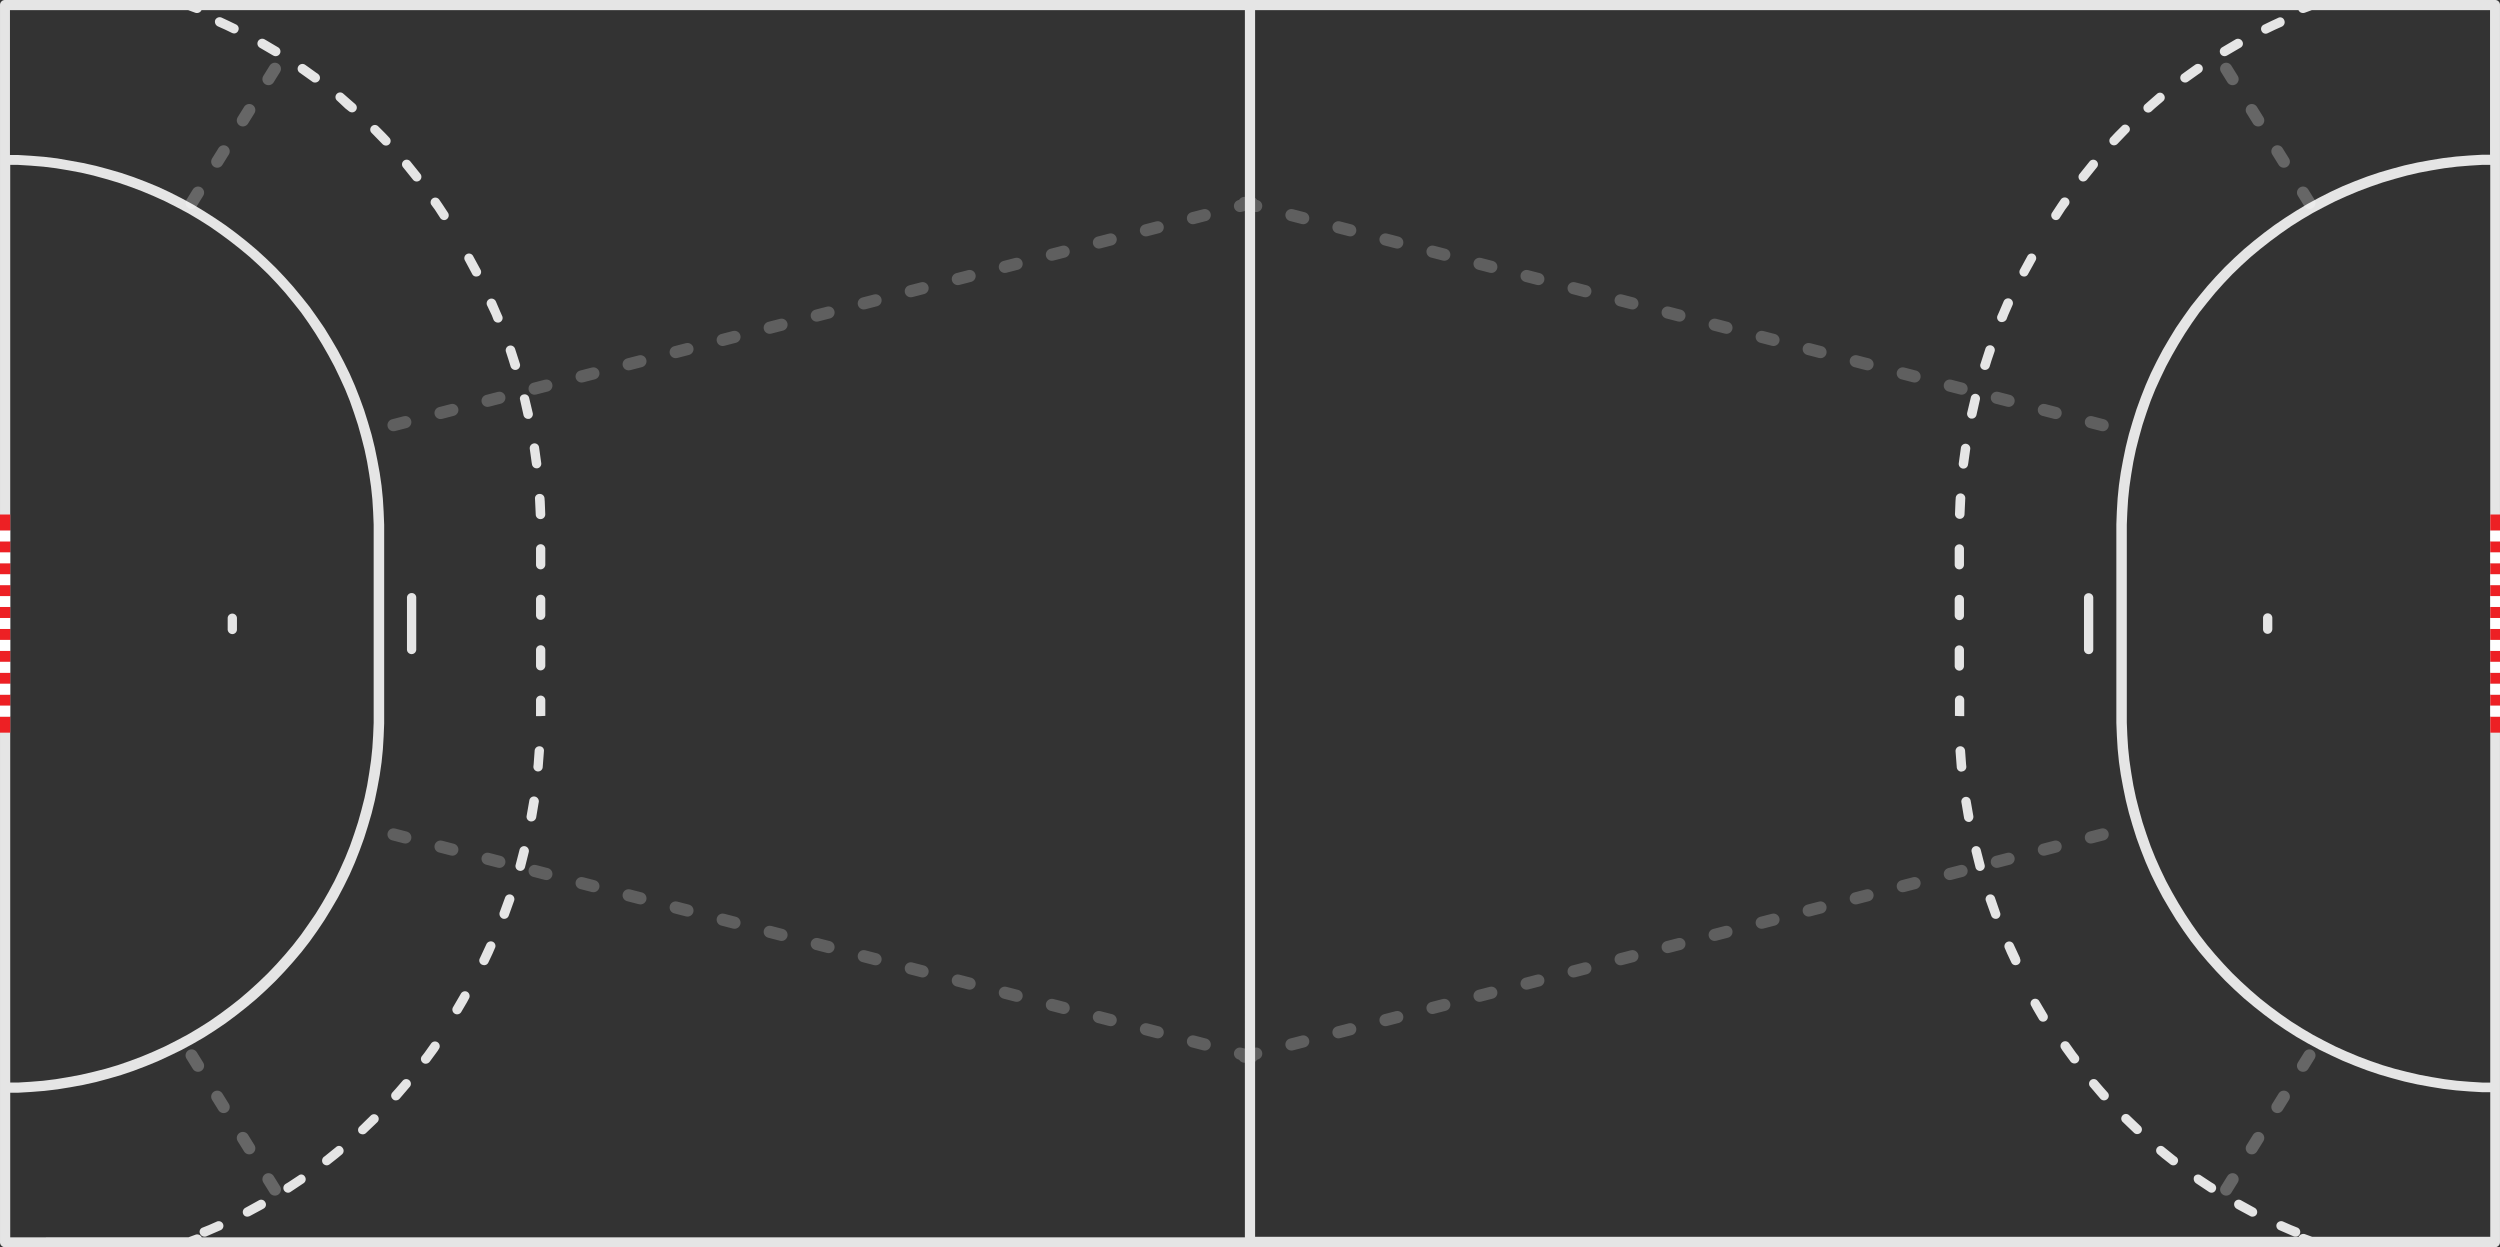 <svg id="Handball_Court" data-name="Handball Court" xmlns="http://www.w3.org/2000/svg" width="617.577" height="308.092" viewBox="0 0 617.577 308.092">
  <rect x="0" y="0" width="617.577" height="308.092" fill="#333333" stroke="none"/>
  <g id="handball-court" transform="translate(0.003)">
    <g id="Group_18758" data-name="Group 18758">
      <path id="Path_11081" data-name="Path 11081" d="M270.913,383.139a1.218,1.218,0,0,0-1.569.6l-1.569,3.379-.06.121a1.142,1.142,0,0,0,.543,1.569,1.761,1.761,0,0,0,.543.121,1.115,1.115,0,0,0,1.026-.664l1.026-2.172.6-1.388A1.142,1.142,0,0,0,270.913,383.139Z" transform="translate(-149.191 -150.499)" fill="#e5e5e5"/>
      <path id="Path_11082" data-name="Path 11082" d="M261.686,140.322l.422,1.086a1.192,1.192,0,0,0,1.086.724,1.027,1.027,0,0,0,.422-.06,1.157,1.157,0,0,0,.664-1.509l-.483-1.086-1.086-2.534a1.189,1.189,0,1,0-2.172.965Z" transform="translate(-140.203 -62.441)" fill="#e5e5e5"/>
      <path id="Path_11083" data-name="Path 11083" d="M253.8,123.935a1.062,1.062,0,0,0,1.026.6,1.762,1.762,0,0,0,.543-.121,1.135,1.135,0,0,0,.483-1.569l-1.871-3.439a1.149,1.149,0,0,0-1.991,1.146Z" transform="translate(-137.15 -56.224)" fill="#e5e5e5"/>
      <path id="Path_11084" data-name="Path 11084" d="M247.991,422.133a1.053,1.053,0,0,0,.724.241,1.26,1.26,0,0,0,.965-.483l1.991-2.715.3-.483a1.172,1.172,0,0,0-1.931-1.328l-1.629,2.293-.664.845A1.169,1.169,0,0,0,247.991,422.133Z" transform="translate(-143.54 -159.599)" fill="#e5e5e5"/>
      <path id="Path_11085" data-name="Path 11085" d="M276.09,370.964a1.027,1.027,0,0,0,.422.06,1.16,1.16,0,0,0,1.086-.784l1.328-3.681a1.183,1.183,0,0,0-2.233-.784l-1.328,3.621A1.286,1.286,0,0,0,276.09,370.964Z" transform="translate(-151.926 -144.043)" fill="#e5e5e5"/>
      <path id="Path_11086" data-name="Path 11086" d="M262.076,400.5a1.166,1.166,0,0,0-1.569.422l-1.931,3.319a1.179,1.179,0,0,0,.362,1.629,1.164,1.164,0,0,0,.6.181,1.186,1.186,0,0,0,1.026-.543l1.448-2.474.483-.905A1.223,1.223,0,0,0,262.076,400.5Z" transform="translate(-146.642 -155.479)" fill="#e5e5e5"/>
      <path id="Path_11087" data-name="Path 11087" d="M197.486,49.795l3.138,2.233a1.053,1.053,0,0,0,.724.241,1.26,1.26,0,0,0,.965-.483,1.153,1.153,0,0,0-.241-1.629l-2.353-1.69-.845-.6a1.19,1.19,0,0,0-1.388,1.931Z" transform="translate(-123.507 -31.873)" fill="#e5e5e5"/>
      <path id="Path_11088" data-name="Path 11088" d="M283.823,346.485a1.175,1.175,0,0,0-1.388.845l-.965,3.741a1.17,1.17,0,0,0,.845,1.448c.121,0,.181.06.3.06a1.233,1.233,0,0,0,1.146-.845l.362-1.448.6-2.414A1.215,1.215,0,0,0,283.823,346.485Z" transform="translate(-154.09 -137.435)" fill="#e5e5e5"/>
      <path id="Path_11089" data-name="Path 11089" d="M290.447,269.3a1.146,1.146,0,0,0-1.147,1.147v3.922a1.146,1.146,0,0,0,1.147,1.146,1.187,1.187,0,0,0,1.146-1.146v-3.922A1.146,1.146,0,0,0,290.447,269.3Z" transform="translate(-156.889 -109.903)" fill="#e5e5e5"/>
      <path id="Path_11090" data-name="Path 11090" d="M290.447,249.9a1.146,1.146,0,0,0-1.147,1.147v3.922a1.146,1.146,0,0,0,1.147,1.147,1.187,1.187,0,0,0,1.146-1.147v-3.922A1.146,1.146,0,0,0,290.447,249.9Z" transform="translate(-156.889 -102.982)" fill="#e5e5e5"/>
      <path id="Path_11091" data-name="Path 11091" d="M290.447,230.5a1.146,1.146,0,0,0-1.147,1.146v3.922a1.146,1.146,0,0,0,1.147,1.146,1.187,1.187,0,0,0,1.146-1.146v-3.922A1.146,1.146,0,0,0,290.447,230.5Z" transform="translate(-156.889 -96.061)" fill="#e5e5e5"/>
      <path id="Path_11092" data-name="Path 11092" d="M242.521,91.854a1.159,1.159,0,0,0,1.81-1.448l-2.474-3.077a1.159,1.159,0,1,0-1.81,1.448Z" transform="translate(-140.483 -47.442)" fill="#e5e5e5"/>
      <path id="Path_11093" data-name="Path 11093" d="M287.678,327.388a1.162,1.162,0,0,0-1.328.965l-.664,3.8a1.178,1.178,0,0,0,.965,1.388h.241a1.218,1.218,0,0,0,1.147-.966l.543-3.258.121-.664A1.222,1.222,0,0,0,287.678,327.388Z" transform="translate(-155.593 -130.621)" fill="#e5e5e5"/>
      <path id="Path_11094" data-name="Path 11094" d="M289.866,308.1a1.162,1.162,0,0,0-1.267,1.086l-.241,3.319-.06.543a1.157,1.157,0,0,0,1.026,1.267h.121a1.132,1.132,0,0,0,1.147-1.086l.3-3.922A1.058,1.058,0,0,0,289.866,308.1Z" transform="translate(-156.528 -123.742)" fill="#e5e5e5"/>
      <path id="Path_11095" data-name="Path 11095" d="M290.447,288.7a1.146,1.146,0,0,0-1.147,1.147v3.922h1.147l1.146-.06v-3.862A1.146,1.146,0,0,0,290.447,288.7Z" transform="translate(-156.889 -116.867)" fill="#e5e5e5"/>
      <path id="Path_11096" data-name="Path 11096" d="M252.509,105.34l1.328,2.052a1.159,1.159,0,0,0,.965.543,1.019,1.019,0,0,0,.6-.181,1.179,1.179,0,0,0,.362-1.629l-1.388-2.112-.784-1.147a1.172,1.172,0,0,0-1.931,1.328Z" transform="translate(-145.1 -53.566)" fill="#e5e5e5"/>
      <path id="Path_11097" data-name="Path 11097" d="M195,471.564l-2.655,1.75-.6.362a1.179,1.179,0,0,0-.362,1.629,1.159,1.159,0,0,0,.965.543,1.02,1.02,0,0,0,.6-.181l3.258-2.172a1.165,1.165,0,0,0,.3-1.629A1.009,1.009,0,0,0,195,471.564Z" transform="translate(-121.199 -181.212)" fill="#e5e5e5"/>
      <path id="Path_11098" data-name="Path 11098" d="M210.52,459.918l-2.836,2.293-.181.121a1.228,1.228,0,0,0-.241,1.629,1.241,1.241,0,0,0,.905.483,1.16,1.16,0,0,0,.724-.241l1.991-1.569,1.086-.905a1.151,1.151,0,0,0,.121-1.629A1.032,1.032,0,0,0,210.52,459.918Z" transform="translate(-127.49 -176.566)" fill="#e5e5e5"/>
      <path id="Path_11099" data-name="Path 11099" d="M178.576,481.806l-3.379,1.871a1.187,1.187,0,0,0-.483,1.569,1.062,1.062,0,0,0,1.026.6,1.761,1.761,0,0,0,.543-.121L179.3,484.1l.422-.241a1.115,1.115,0,0,0,.422-1.569A1.135,1.135,0,0,0,178.576,481.806Z" transform="translate(-114.613 -185.299)" fill="#e5e5e5"/>
      <path id="Path_11100" data-name="Path 11100" d="M163.925,30.812l1.75.784,1.75.845a1.866,1.866,0,0,0,.483.121,1.115,1.115,0,0,0,1.026-.664,1.142,1.142,0,0,0-.543-1.569l-1.75-.845-1.81-.845a1.218,1.218,0,0,0-1.569.6A1.282,1.282,0,0,0,163.925,30.812Z" transform="translate(-110.1 -24.295)" fill="#e5e5e5"/>
      <path id="Path_11101" data-name="Path 11101" d="M214.987,63.3l.845.664a1.271,1.271,0,0,0,.784.3,1.166,1.166,0,0,0,.905-.422,1.151,1.151,0,0,0-.121-1.629l-2.957-2.595a1.155,1.155,0,0,0-1.509,1.75Z" transform="translate(-129.663 -36.503)" fill="#e5e5e5"/>
      <path id="Path_11102" data-name="Path 11102" d="M181.138,39.556l3.2,1.871.121.06a1.164,1.164,0,0,0,.6.181,1.178,1.178,0,0,0,.664-2.172L182.345,37.5a1.191,1.191,0,0,0-1.207,2.052Z" transform="translate(-116.995 -27.789)" fill="#e5e5e5"/>
      <path id="Path_11103" data-name="Path 11103" d="M288.9,212.4l.181,3.862a1.146,1.146,0,0,0,1.146,1.146h.06a1.16,1.16,0,0,0,1.146-1.207l-.121-3.077-.06-.845a1.162,1.162,0,0,0-1.267-1.086A1.079,1.079,0,0,0,288.9,212.4Z" transform="translate(-156.741 -89.172)" fill="#e5e5e5"/>
      <path id="Path_11104" data-name="Path 11104" d="M161.186,490.522l-2.052.905-1.509.6a1.085,1.085,0,0,0-.6,1.509,1.192,1.192,0,0,0,1.086.724,1.027,1.027,0,0,0,.422-.06l3.621-1.569a1.162,1.162,0,0,0-.965-2.112Z" transform="translate(-107.602 -188.766)" fill="#e5e5e5"/>
      <path id="Path_11105" data-name="Path 11105" d="M222.941,451.608a1.147,1.147,0,0,0,.784-.3l2.836-2.715a1.152,1.152,0,0,0-1.629-1.629l-2.776,2.715a1.149,1.149,0,0,0-.06,1.629A1.442,1.442,0,0,0,222.941,451.608Z" transform="translate(-133.334 -171.394)" fill="#e5e5e5"/>
      <path id="Path_11106" data-name="Path 11106" d="M286.888,193.114l.483,3.5.06.3a1.167,1.167,0,0,0,1.147,1.026h.121a1.149,1.149,0,0,0,1.026-1.267l-.543-3.922a1.12,1.12,0,0,0-1.328-.965A1.2,1.2,0,0,0,286.888,193.114Z" transform="translate(-156.021 -82.243)" fill="#e5e5e5"/>
      <path id="Path_11107" data-name="Path 11107" d="M236.52,437.526a1.166,1.166,0,0,0,.905-.422l2.474-2.9.06-.06a1.159,1.159,0,0,0-1.81-1.448l-1.509,1.75-1.026,1.146a1.151,1.151,0,0,0,.121,1.629A.927.927,0,0,0,236.52,437.526Z" transform="translate(-138.705 -165.7)" fill="#e5e5e5"/>
      <path id="Path_11108" data-name="Path 11108" d="M229.792,77.382a1.191,1.191,0,0,0,.845.362,1.146,1.146,0,0,0,.845-1.931L230.4,74.666l-1.69-1.69a1.152,1.152,0,0,0-1.629,1.629Z" transform="translate(-135.297 -41.78)" fill="#e5e5e5"/>
      <path id="Path_11109" data-name="Path 11109" d="M268.429,157.826l.483,1.569a1.234,1.234,0,0,0,1.147.845.766.766,0,0,0,.362-.06,1.182,1.182,0,0,0,.784-1.448L270,154.99a1.183,1.183,0,0,0-2.233.784Z" transform="translate(-142.776 -68.849)" fill="#e5e5e5"/>
      <path id="Path_11110" data-name="Path 11110" d="M283.172,174.3l.845,3.8a1.163,1.163,0,0,0,1.146.905h.241a1.215,1.215,0,0,0,.905-1.388l-.905-3.8a1.128,1.128,0,0,0-1.388-.845A1.021,1.021,0,0,0,283.172,174.3Z" transform="translate(-154.695 -75.526)" fill="#e5e5e5"/>
      <path id="Path_11111" data-name="Path 11111" d="M241.947,248.8a1.146,1.146,0,0,0-1.146,1.146v12.793a1.146,1.146,0,0,0,2.293,0V249.947A1.109,1.109,0,0,0,241.947,248.8Z" transform="translate(-140.27 -102.297)" fill="#e5e5e5"/>
      <path id="Path_11112" data-name="Path 11112" d="M170.547,262.269a1.146,1.146,0,0,0,1.146-1.146v-2.776a1.146,1.146,0,1,0-2.293,0v2.776A1.187,1.187,0,0,0,170.547,262.269Z" transform="translate(-113.161 -105.624)" fill="#e5e5e5"/>
      <path id="Path_11113" data-name="Path 11113" d="M835.28,387.122l-1.569-3.379a1.189,1.189,0,0,0-2.172.965l.6,1.388,1.026,2.172a1.115,1.115,0,0,0,1.026.664,1.762,1.762,0,0,0,.543-.121,1.142,1.142,0,0,0,.543-1.569Z" transform="translate(-336.3 -150.499)" fill="#e5e5e5"/>
      <path id="Path_11114" data-name="Path 11114" d="M830.978,141.268l.422-1.086,1.086-2.474a1.189,1.189,0,0,0-2.172-.965l-1.086,2.534-.483,1.086a1.157,1.157,0,0,0,.664,1.509,1.359,1.359,0,0,0,1.569-.6Z" transform="translate(-335.319 -62.37)" fill="#e5e5e5"/>
      <path id="Path_11115" data-name="Path 11115" d="M839.3,123.953l1.871-3.379a1.149,1.149,0,0,0-1.991-1.147l-1.871,3.44a1.17,1.17,0,0,0,.483,1.569,1.761,1.761,0,0,0,.543.121A1.047,1.047,0,0,0,839.3,123.953Z" transform="translate(-338.316 -56.24)" fill="#e5e5e5"/>
      <path id="Path_11116" data-name="Path 11116" d="M854.324,419.559l-1.629-2.293a1.172,1.172,0,0,0-1.931,1.328l.3.483,1.991,2.715a1.26,1.26,0,0,0,.965.483,1.18,1.18,0,0,0,.966-1.871Z" transform="translate(-341.569 -159.559)" fill="#e5e5e5"/>
      <path id="Path_11117" data-name="Path 11117" d="M826.6,365.79a1.183,1.183,0,0,0-2.233.784l1.328,3.681a1.16,1.16,0,0,0,1.086.784,1.027,1.027,0,0,0,.422-.06,1.157,1.157,0,0,0,.664-1.509Z" transform="translate(-333.799 -144.058)" fill="#e5e5e5"/>
      <path id="Path_11118" data-name="Path 11118" d="M842.478,401.009a1.149,1.149,0,1,0-1.991,1.146l.483.905,1.448,2.474a1.185,1.185,0,0,0,1.026.543,1.165,1.165,0,0,0,.6-.181,1.179,1.179,0,0,0,.362-1.629Z" transform="translate(-338.714 -153.69)" fill="#e5e5e5"/>
      <path id="Path_11119" data-name="Path 11119" d="M903.29,47.864l-.845.6-2.353,1.69a1.161,1.161,0,0,0-.241,1.629,1.26,1.26,0,0,0,.965.483,1.16,1.16,0,0,0,.724-.241l3.138-2.233a1.165,1.165,0,0,0,.3-1.629A1.247,1.247,0,0,0,903.29,47.864Z" transform="translate(-361.027 -31.873)" fill="#e5e5e5"/>
      <path id="Path_11120" data-name="Path 11120" d="M822.17,351.058l-.965-3.741a1.149,1.149,0,1,0-2.233.543l.6,2.414.362,1.448a1.112,1.112,0,0,0,1.147.845.544.544,0,0,0,.3-.06A1.182,1.182,0,0,0,822.17,351.058Z" transform="translate(-331.916 -137.423)" fill="#e5e5e5"/>
      <path id="Path_11121" data-name="Path 11121" d="M813.746,275.615a1.146,1.146,0,0,0,1.147-1.146v-3.922a1.147,1.147,0,1,0-2.293,0v3.922A1.187,1.187,0,0,0,813.746,275.615Z" transform="translate(-329.735 -109.938)" fill="#e5e5e5"/>
      <path id="Path_11122" data-name="Path 11122" d="M813.746,256.215a1.146,1.146,0,0,0,1.147-1.147v-3.922a1.147,1.147,0,1,0-2.293,0v3.922A1.187,1.187,0,0,0,813.746,256.215Z" transform="translate(-329.735 -103.018)" fill="#e5e5e5"/>
      <path id="Path_11123" data-name="Path 11123" d="M813.746,236.715a1.146,1.146,0,0,0,1.147-1.147v-3.922a1.147,1.147,0,0,0-2.293,0v3.922A1.146,1.146,0,0,0,813.746,236.715Z" transform="translate(-329.735 -96.061)" fill="#e5e5e5"/>
      <path id="Path_11124" data-name="Path 11124" d="M862.514,88.747A1.159,1.159,0,1,0,860.7,87.3l-2.474,3.077a1.144,1.144,0,0,0,.905,1.871,1.284,1.284,0,0,0,.905-.422Z" transform="translate(-344.51 -47.413)" fill="#e5e5e5"/>
      <path id="Path_11125" data-name="Path 11125" d="M818.043,332.254l-.664-3.8a1.161,1.161,0,0,0-2.293.362l.121.664.543,3.258a1.218,1.218,0,0,0,1.146.965h.241A1.356,1.356,0,0,0,818.043,332.254Z" transform="translate(-330.568 -130.653)" fill="#e5e5e5"/>
      <path id="Path_11126" data-name="Path 11126" d="M814.526,314.312a1.149,1.149,0,0,0,1.026-1.267l-.06-.543-.241-3.319a1.18,1.18,0,1,0-2.353.181l.3,3.922a1.176,1.176,0,0,0,1.146,1.086A.467.467,0,0,1,814.526,314.312Z" transform="translate(-329.818 -123.739)" fill="#e5e5e5"/>
      <path id="Path_11127" data-name="Path 11127" d="M814.993,293.769v-3.922a1.147,1.147,0,1,0-2.293,0v3.862l1.146.06Z" transform="translate(-329.771 -116.867)" fill="#e5e5e5"/>
      <path id="Path_11128" data-name="Path 11128" d="M851.079,104.193a1.172,1.172,0,1,0-1.931-1.328l-.784,1.147-1.388,2.112a1.179,1.179,0,0,0,.362,1.629,1.164,1.164,0,0,0,.6.181,1.087,1.087,0,0,0,.965-.543l1.328-2.052Z" transform="translate(-340.075 -53.566)" fill="#e5e5e5"/>
      <path id="Path_11129" data-name="Path 11129" d="M905.652,473.495l3.258,2.172a1.164,1.164,0,0,0,.6.181,1.088,1.088,0,0,0,.966-.543,1.179,1.179,0,0,0-.362-1.629l-.6-.362-2.655-1.75a1.164,1.164,0,0,0-1.629.3A1.4,1.4,0,0,0,905.652,473.495Z" transform="translate(-363.209 -181.212)" fill="#e5e5e5"/>
      <path id="Path_11130" data-name="Path 11130" d="M891.282,462.63l1.991,1.569a1.159,1.159,0,0,0,.724.241,1.064,1.064,0,0,0,.905-.483,1.112,1.112,0,0,0-.241-1.629l-.181-.121-2.836-2.293a1.155,1.155,0,1,0-1.509,1.75Z" transform="translate(-357.105 -176.562)" fill="#e5e5e5"/>
      <path id="Path_11131" data-name="Path 11131" d="M922.227,483.856l.422.241,3.017,1.629a.9.9,0,0,0,.543.121,1.168,1.168,0,0,0,1.026-.6,1.187,1.187,0,0,0-.483-1.569l-3.379-1.871a1.166,1.166,0,0,0-1.569.422A1.256,1.256,0,0,0,922.227,483.856Z" transform="translate(-369.767 -185.298)" fill="#e5e5e5"/>
      <path id="Path_11132" data-name="Path 11132" d="M936.918,28.722l-1.81.845-1.75.845a1.142,1.142,0,0,0-.543,1.569,1.115,1.115,0,0,0,1.026.664,1.137,1.137,0,0,0,.483-.121l1.75-.845,1.75-.784a1.2,1.2,0,0,0,.6-1.569A1.069,1.069,0,0,0,936.918,28.722Z" transform="translate(-374.14 -24.317)" fill="#e5e5e5"/>
      <path id="Path_11133" data-name="Path 11133" d="M887.892,59.718l-2.957,2.595a1.151,1.151,0,0,0-.121,1.629,1.284,1.284,0,0,0,.905.422,1.271,1.271,0,0,0,.784-.3l.784-.724,2.112-1.81a1.151,1.151,0,0,0,.121-1.629A1.1,1.1,0,0,0,887.892,59.718Z" transform="translate(-355.043 -36.547)" fill="#e5e5e5"/>
      <path id="Path_11134" data-name="Path 11134" d="M919.717,37.506,916.338,39.5A1.178,1.178,0,0,0,917,41.669a1.164,1.164,0,0,0,.6-.181l.121-.06,3.2-1.871a1.115,1.115,0,0,0,.422-1.569A1.218,1.218,0,0,0,919.717,37.506Z" transform="translate(-367.439 -27.791)" fill="#e5e5e5"/>
      <path id="Path_11135" data-name="Path 11135" d="M813.846,217.272h0a1.16,1.16,0,0,0,1.207-1.146l.181-3.862a1.18,1.18,0,1,0-2.353-.181l-.06.845-.121,3.077A1.178,1.178,0,0,0,813.846,217.272Z" transform="translate(-329.757 -89.099)" fill="#e5e5e5"/>
      <path id="Path_11136" data-name="Path 11136" d="M939.643,492.651l3.621,1.569a1.027,1.027,0,0,0,.422.06,1.1,1.1,0,0,0,1.086-.724,1.181,1.181,0,0,0-.6-1.509l-1.508-.6-2.052-.905a1.218,1.218,0,0,0-1.569.6A1.169,1.169,0,0,0,939.643,492.651Z" transform="translate(-376.623 -188.783)" fill="#e5e5e5"/>
      <path id="Path_11137" data-name="Path 11137" d="M877.406,446.877a1.152,1.152,0,0,0-1.629,1.629l2.836,2.715a1.082,1.082,0,0,0,.784.3,1.192,1.192,0,0,0,.845-.362,1.147,1.147,0,0,0-.06-1.629Z" transform="translate(-351.436 -171.369)" fill="#e5e5e5"/>
      <path id="Path_11138" data-name="Path 11138" d="M815.122,198.043h.121a1.124,1.124,0,0,0,1.146-1.026l.06-.3.483-3.5a1.161,1.161,0,0,0-2.293-.362l-.543,3.922A1.194,1.194,0,0,0,815.122,198.043Z" transform="translate(-330.231 -82.28)" fill="#e5e5e5"/>
      <path id="Path_11139" data-name="Path 11139" d="M865.849,434.461l-1.509-1.75a1.159,1.159,0,1,0-1.81,1.448l.06.06,2.474,2.9a1.176,1.176,0,0,0,1.69.121,1.151,1.151,0,0,0,.121-1.629Z" transform="translate(-346.215 -165.712)" fill="#e5e5e5"/>
      <path id="Path_11140" data-name="Path 11140" d="M875.3,72.862a1.1,1.1,0,0,0-1.629,0l-1.69,1.69L870.9,75.7a1.147,1.147,0,0,0,.06,1.629,1.082,1.082,0,0,0,.784.3,1.191,1.191,0,0,0,.845-.362l2.655-2.776A1.055,1.055,0,0,0,875.3,72.862Z" transform="translate(-349.513 -41.726)" fill="#e5e5e5"/>
      <path id="Path_11141" data-name="Path 11141" d="M823.07,160.14a.765.765,0,0,0,.362.06,1.211,1.211,0,0,0,1.147-.845l.483-1.569.724-2.112a1.183,1.183,0,0,0-2.233-.784l-1.207,3.741A1.1,1.1,0,0,0,823.07,160.14Z" transform="translate(-333.078 -68.812)" fill="#e5e5e5"/>
      <path id="Path_11142" data-name="Path 11142" d="M818.192,178.867h.241a1.163,1.163,0,0,0,1.147-.905l.845-3.8a1.175,1.175,0,0,0-.845-1.388,1.128,1.128,0,0,0-1.388.845l-.905,3.8A1.246,1.246,0,0,0,818.192,178.867Z" transform="translate(-331.334 -75.453)" fill="#e5e5e5"/>
      <path id="Path_11143" data-name="Path 11143" d="M863.493,262.739V249.947a1.147,1.147,0,0,0-2.293,0v12.793a1.146,1.146,0,0,0,1.146,1.146A1.108,1.108,0,0,0,863.493,262.739Z" transform="translate(-346.394 -102.297)" fill="#e5e5e5"/>
      <path id="Path_11144" data-name="Path 11144" d="M933.647,257.1a1.146,1.146,0,0,0-1.147,1.147v2.776a1.146,1.146,0,0,0,1.147,1.146,1.187,1.187,0,0,0,1.147-1.146v-2.776A1.146,1.146,0,0,0,933.647,257.1Z" transform="translate(-373.463 -105.588)" fill="#e5e5e5"/>
      <path id="Path_11145" data-name="Path 11145" d="M691.54,21.5H76.428A1.224,1.224,0,0,0,75.2,22.721V328.372a1.224,1.224,0,0,0,1.228,1.221H691.54a1.224,1.224,0,0,0,1.228-1.221V22.785A1.2,1.2,0,0,0,691.54,21.5ZM77.721,62.228H79.6l3.168.193,3.168.257,3.1.385,3.1.514,3.1.578,3.038.707,3.038.835,3.038.9,2.974,1.028,2.909,1.092,2.909,1.221,2.844,1.285,2.78,1.413,2.78,1.478,2.715,1.606,2.65,1.67,2.586,1.8,2.521,1.863,2.457,1.927,2.392,1.991,2.327,2.12,2.263,2.184,2.133,2.248,2.069,2.313,2,2.441,1.939,2.441,1.81,2.57,1.745,2.634,1.616,2.634,1.551,2.7,1.487,2.762,1.358,2.827,1.293,2.827,1.164,2.891,1.034,2.955.97,2.955.84,3.019.776,3.019.646,3.083.517,3.083.453,3.083.323,3.083.194,3.148.129,3.084v48.95l-.129,3.148-.194,3.083-.323,3.083-.453,3.083L165.9,215.5l-.646,3.083-.776,3.019-.84,3.019-.97,2.955-1.034,2.955-1.164,2.891-1.293,2.891-1.358,2.827-1.487,2.762-1.551,2.7-1.616,2.634-1.81,2.634-1.81,2.57-1.939,2.505-2,2.377-2.069,2.313-2.133,2.248-2.263,2.184-2.327,2.12-2.392,2.056-2.457,1.927-2.521,1.863-2.586,1.8-2.65,1.67-2.715,1.606-2.78,1.477L115.927,280l-2.844,1.285-2.909,1.221-2.909,1.092-2.974,1.028-3.038.9-3.038.771L95.176,287l-3.1.578-3.1.514-3.1.385-3.168.257-3.1.193H77.721V62.228Zm305,264.923H125.043a1.253,1.253,0,0,0-1.552-.642l-1.745.642H77.721V291.434h2l3.232-.193,3.232-.257,3.232-.385,3.168-.514,3.168-.578,3.168-.707,3.1-.835,3.1-.9,3.038-1.028,3.038-1.156,2.974-1.221,2.909-1.349L120,280.9l2.844-1.542,2.78-1.606,2.715-1.734,2.651-1.8,2.586-1.927L136.1,270.3l2.457-2.056,2.392-2.184,2.327-2.248,2.2-2.313,2.133-2.377,2.069-2.441,2-2.57,1.875-2.634,1.81-2.7,1.681-2.762,1.616-2.762,1.487-2.827,1.422-2.891,1.293-2.955,1.164-2.955,1.1-3.019.97-3.083.905-3.084.776-3.148.646-3.148L169,213l.453-3.148.323-3.212.194-3.212.129-3.212V151.135l-.129-3.212-.194-3.212-.323-3.212L169,138.351l-.582-3.148-.646-3.148L167,128.908l-.905-3.083-.97-3.083-1.1-3.019-1.164-2.955-1.293-2.955-1.422-2.891-1.487-2.827-1.616-2.762-1.681-2.762-1.81-2.634L151.677,97.3l-2-2.505L147.6,92.292l-2.133-2.377-2.2-2.313-2.327-2.248-2.392-2.184L136.1,81.114l-2.521-1.991L130.99,77.2l-2.651-1.8-2.715-1.734-2.78-1.67L120,70.45l-2.909-1.478-2.909-1.349L111.208,66.4l-3.038-1.156-3.038-1.028-3.1-.9-3.1-.835-3.168-.707L92.59,61.2l-3.3-.578-3.232-.385-3.232-.257L79.6,59.787H77.657V24.005h44.024l1.745.642a.964.964,0,0,0,.453.064,1.2,1.2,0,0,0,1.1-.707H382.724Zm307.588-38.222h-1.875l-3.1-.193-3.168-.257-3.1-.385-3.1-.514-3.1-.578-3.038-.707-3.038-.771-3.038-.9-2.974-1.028-2.909-1.092-2.909-1.221L652.106,280l-2.78-1.413-2.78-1.477-2.715-1.606-2.65-1.67-2.586-1.8-2.521-1.863-2.457-1.927-2.392-2.056-2.327-2.12-2.263-2.184-2.133-2.248-2.069-2.313-2-2.377-1.939-2.505-1.81-2.57-1.745-2.634-1.616-2.634-1.552-2.7-1.487-2.762-1.358-2.827-1.293-2.891-1.164-2.891-1.034-2.955-.97-2.955-.84-3.019-.776-3.019L602.2,215.5l-.517-3.083-.453-3.083-.323-3.083-.194-3.083-.129-3.148v-48.95l.129-3.084.194-3.148.323-3.083.453-3.083.517-3.083.646-3.083.776-3.019.84-3.019.97-2.955,1.034-2.955,1.164-2.891,1.293-2.827,1.358-2.827,1.487-2.762,1.552-2.7,1.616-2.634,1.745-2.634,1.81-2.57,1.939-2.441,2-2.441,2.069-2.313,2.133-2.248,2.263-2.184,2.327-2.12,2.392-1.991,2.457-1.927,2.521-1.863,2.586-1.8,2.65-1.67,2.715-1.606,2.78-1.478,2.78-1.413,2.844-1.285,2.909-1.221,2.909-1.092,2.974-1.028,3.038-.9,3.038-.835,3.038-.707,3.1-.578,3.1-.514,3.1-.385,3.168-.257,3.168-.193h1.875v226.7Zm0-229.206h-1.939l-3.232.193-3.232.257-3.232.385-3.168.514-3.168.578-3.168.707-3.1.835-3.1.9-3.038,1.028-3.038,1.156L653.916,67.5l-2.909,1.349L648.1,70.322l-2.845,1.542-2.78,1.67-2.715,1.734-2.65,1.8-2.586,1.927L632,80.986l-2.457,2.056-2.392,2.184-2.327,2.248-2.2,2.313-2.133,2.377-2.069,2.505-2,2.505-1.875,2.634-1.81,2.634-1.681,2.762-1.616,2.762-1.487,2.827-1.422,2.891-1.293,2.955-1.164,2.955-1.1,3.019L602,125.7l-.905,3.083-.776,3.148-.646,3.148-.582,3.148-.452,3.148-.323,3.212-.194,3.212L598,151.007v49.079l.129,3.212.194,3.212.323,3.212.452,3.148.582,3.148.646,3.148.776,3.148L602,225.4l.97,3.083,1.1,3.019,1.164,2.955,1.293,2.955,1.422,2.891,1.487,2.827,1.616,2.762,1.681,2.762,1.81,2.7,1.875,2.634,2,2.57,2.069,2.441,2.133,2.377,2.2,2.313,2.327,2.248,2.392,2.184L632,270.171l2.521,1.991,2.586,1.927,2.65,1.8,2.715,1.734,2.78,1.606,2.845,1.542,2.909,1.413,2.909,1.349,2.974,1.221,3.038,1.156,3.038,1.028,3.1.9,3.1.835,3.168.707,3.168.578,3.168.514,3.232.385,3.232.257,3.232.193h2v35.717H646.352l-1.745-.642a1.281,1.281,0,0,0-1.552.642H385.245V24.005H642.991a1.2,1.2,0,0,0,1.1.707,1.269,1.269,0,0,0,.453-.064l1.745-.642h44.024V59.722Z" transform="translate(-75.2 -21.5)" fill="#e5e5e5"/>
    </g>
    <g id="Group_18769" data-name="Group 18769" transform="translate(47.335 15.132)" opacity="0.25">
      <line id="Line_2" data-name="Line 2" x1="219.041" y2="56.721" transform="translate(42.843 34.998)" fill="none" stroke="#e5e5e5" stroke-linecap="round" stroke-width="3" stroke-dasharray="3 9"/>
      <line id="Line_5" data-name="Line 5" x1="219.041" y1="56.721" transform="translate(42.843 189.172)" fill="none" stroke="#e5e5e5" stroke-linecap="round" stroke-width="3" stroke-dasharray="3 9"/>
      <line id="Line_3" data-name="Line 3" x2="219.041" y2="56.721" transform="translate(260.074 34.998)" fill="none" stroke="#e5e5e5" stroke-linecap="round" stroke-width="3" stroke-dasharray="3 9"/>
      <line id="Line_4" data-name="Line 4" y1="56.721" x2="219.041" transform="translate(260.074 189.172)" fill="none" stroke="#e5e5e5" stroke-linecap="round" stroke-width="3" stroke-dasharray="3 9"/>
      <line id="Line_6" data-name="Line 6" y1="34.998" x2="21.723" transform="translate(0 0)" fill="none" stroke="#fff" stroke-linecap="round" stroke-width="3" stroke-dasharray="3 9"/>
      <line id="Line_9" data-name="Line 9" x1="21.723" y1="34.998" transform="translate(501.441 0)" fill="none" stroke="#fff" stroke-linecap="round" stroke-width="3" stroke-dasharray="3 9"/>
      <line id="Line_7" data-name="Line 7" x2="21.723" y2="34.998" transform="translate(0 245.592)" fill="none" stroke="#fff" stroke-linecap="round" stroke-width="3" stroke-dasharray="3 9"/>
      <line id="Line_8" data-name="Line 8" x1="21.723" y2="34.998" transform="translate(501.441 245.592)" fill="none" stroke="#fff" stroke-linecap="round" stroke-width="3" stroke-dasharray="3 9"/>
    </g>
  </g>
  <g id="Group_18770" data-name="Group 18770" transform="translate(615.187 127.099)">
    <rect id="Rectangle_9553" data-name="Rectangle 9553" width="2.715" height="2.39" transform="translate(0 22.855) rotate(-90)" fill="#fff"/>
    <rect id="Rectangle_9554" data-name="Rectangle 9554" width="2.715" height="2.39" transform="translate(0 20.151) rotate(-90)" fill="#ed2024"/>
    <rect id="Rectangle_9555" data-name="Rectangle 9555" width="2.715" height="2.39" transform="translate(0 17.447) rotate(-90)" fill="#fff"/>
    <rect id="Rectangle_9556" data-name="Rectangle 9556" width="2.715" height="2.39" transform="translate(0 14.743) rotate(-90)" fill="#ed2024"/>
    <rect id="Rectangle_9557" data-name="Rectangle 9557" width="2.715" height="2.39" transform="translate(0 12.038) rotate(-90)" fill="#fff"/>
    <rect id="Rectangle_9558" data-name="Rectangle 9558" width="2.715" height="2.39" transform="translate(0 9.335) rotate(-90)" fill="#ed2024"/>
    <rect id="Rectangle_9559" data-name="Rectangle 9559" width="2.715" height="2.39" transform="translate(0 6.63) rotate(-90)" fill="#fff"/>
    <rect id="Rectangle_9560" data-name="Rectangle 9560" width="3.942" height="2.39" transform="translate(0 3.942) rotate(-90)" fill="#ed2024"/>
    <rect id="Rectangle_9561" data-name="Rectangle 9561" width="3.962" height="2.39" transform="translate(0 53.893) rotate(-90)" fill="#ed2024"/>
    <rect id="Rectangle_9562" data-name="Rectangle 9562" width="2.715" height="2.39" transform="translate(0 49.898) rotate(-90)" fill="#fff"/>
    <rect id="Rectangle_9563" data-name="Rectangle 9563" width="2.715" height="2.39" transform="translate(0 47.193) rotate(-90)" fill="#ed2024"/>
    <rect id="Rectangle_9564" data-name="Rectangle 9564" width="2.715" height="2.39" transform="translate(0 44.49) rotate(-90)" fill="#fff"/>
    <rect id="Rectangle_9565" data-name="Rectangle 9565" width="2.715" height="2.39" transform="translate(0 41.785) rotate(-90)" fill="#ed2024"/>
    <rect id="Rectangle_9566" data-name="Rectangle 9566" width="2.715" height="2.39" transform="translate(0 39.081) rotate(-90)" fill="#fff"/>
    <rect id="Rectangle_9567" data-name="Rectangle 9567" width="2.715" height="2.39" transform="translate(0 36.377) rotate(-90)" fill="#ed2024"/>
    <rect id="Rectangle_9568" data-name="Rectangle 9568" width="2.715" height="2.39" transform="translate(0 33.673) rotate(-90)" fill="#fff"/>
    <rect id="Rectangle_9569" data-name="Rectangle 9569" width="2.715" height="2.39" transform="translate(0 30.968) rotate(-90)" fill="#ed2024"/>
    <rect id="Rectangle_9570" data-name="Rectangle 9570" width="2.715" height="2.39" transform="translate(0 28.263) rotate(-90)" fill="#fff"/>
    <rect id="Rectangle_9571" data-name="Rectangle 9571" width="2.715" height="2.39" transform="translate(0 25.56) rotate(-90)" fill="#ed2024"/>
  </g>
  <rect id="Rectangle_9553-2" data-name="Rectangle 9553" width="2.715" height="2.527" transform="translate(0 149.954) rotate(-90)" fill="#fff"/>
  <rect id="Rectangle_9554-2" data-name="Rectangle 9554" width="2.715" height="2.527" transform="translate(0 147.251) rotate(-90)" fill="#ed2024"/>
  <rect id="Rectangle_9555-2" data-name="Rectangle 9555" width="2.715" height="2.527" transform="translate(0 144.546) rotate(-90)" fill="#fff"/>
  <rect id="Rectangle_9556-2" data-name="Rectangle 9556" width="2.715" height="2.527" transform="translate(0 141.842) rotate(-90)" fill="#ed2024"/>
  <rect id="Rectangle_9557-2" data-name="Rectangle 9557" width="2.715" height="2.527" transform="translate(0 139.139) rotate(-90)" fill="#fff"/>
  <rect id="Rectangle_9558-2" data-name="Rectangle 9558" width="2.715" height="2.527" transform="translate(0 136.435) rotate(-90)" fill="#ed2024"/>
  <rect id="Rectangle_9559-2" data-name="Rectangle 9559" width="2.715" height="2.527" transform="translate(0 133.729) rotate(-90)" fill="#fff"/>
  <rect id="Rectangle_9560-2" data-name="Rectangle 9560" width="3.942" height="2.527" transform="translate(0 131.042) rotate(-90)" fill="#ed2024"/>
  <rect id="Rectangle_9561-2" data-name="Rectangle 9561" width="3.962" height="2.527" transform="translate(0 180.993) rotate(-90)" fill="#ed2024"/>
  <rect id="Rectangle_9562-2" data-name="Rectangle 9562" width="2.715" height="2.527" transform="translate(0 176.997) rotate(-90)" fill="#fff"/>
  <rect id="Rectangle_9563-2" data-name="Rectangle 9563" width="2.715" height="2.527" transform="translate(0 174.293) rotate(-90)" fill="#ed2024"/>
  <rect id="Rectangle_9564-2" data-name="Rectangle 9564" width="2.715" height="2.527" transform="translate(0 171.589) rotate(-90)" fill="#fff"/>
  <rect id="Rectangle_9565-2" data-name="Rectangle 9565" width="2.715" height="2.527" transform="translate(0 168.885) rotate(-90)" fill="#ed2024"/>
  <rect id="Rectangle_9566-2" data-name="Rectangle 9566" width="2.715" height="2.527" transform="translate(0 166.181) rotate(-90)" fill="#fff"/>
  <rect id="Rectangle_9567-2" data-name="Rectangle 9567" width="2.715" height="2.527" transform="translate(0 163.476) rotate(-90)" fill="#ed2024"/>
  <rect id="Rectangle_9568-2" data-name="Rectangle 9568" width="2.715" height="2.527" transform="translate(0 160.772) rotate(-90)" fill="#fff"/>
  <rect id="Rectangle_9569-2" data-name="Rectangle 9569" width="2.715" height="2.527" transform="translate(0 158.067) rotate(-90)" fill="#ed2024"/>
  <rect id="Rectangle_9570-2" data-name="Rectangle 9570" width="2.715" height="2.527" transform="translate(0 155.362) rotate(-90)" fill="#fff"/>
  <rect id="Rectangle_9571-2" data-name="Rectangle 9571" width="2.715" height="2.527" transform="translate(0 152.659) rotate(-90)" fill="#ed2024"/>
</svg>
